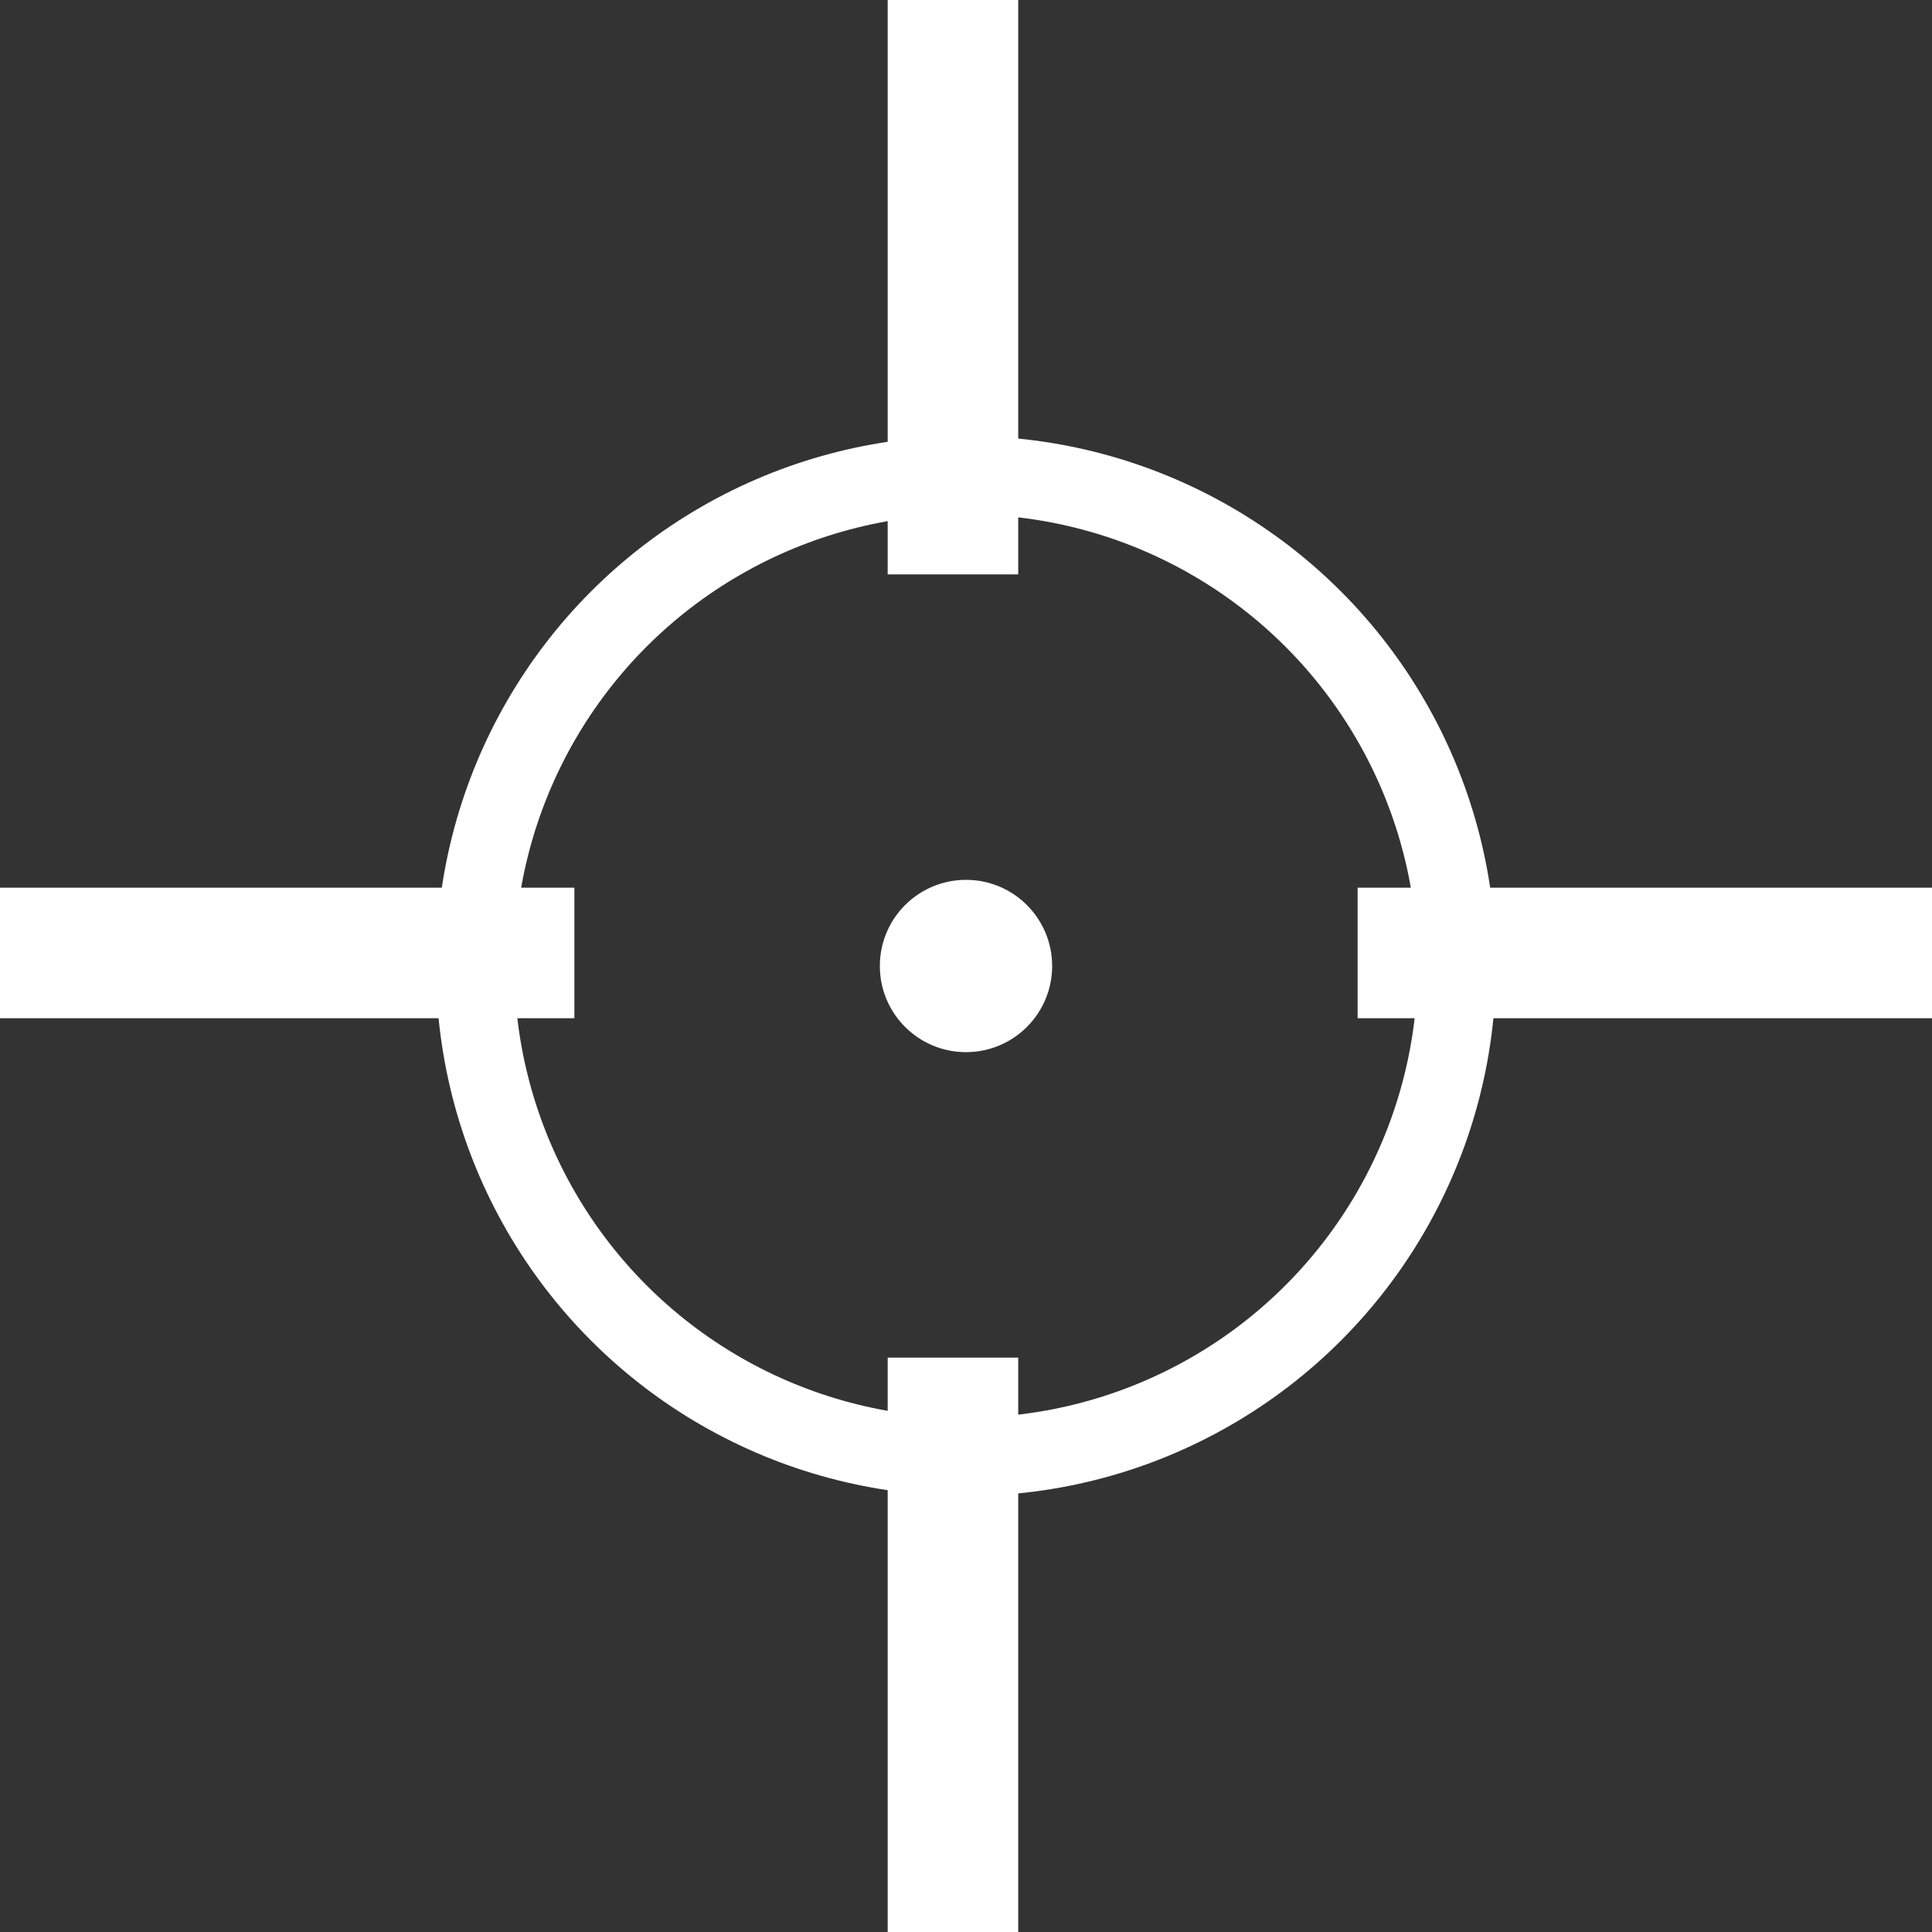 <svg width="37" height="37" viewBox="0 0 37 37" fill="none" xmlns="http://www.w3.org/2000/svg">
<rect x="0" y="0" width="37" height="37" fill="#333333" stroke="none"/>
<circle cx="18.5" cy="18.5" r="9.4" stroke="white" stroke-width="1.5"/>
<circle cx="18.5" cy="18.5" r="1.4" fill="white" stroke="white" stroke-width="0.5"/>
<line x1="18.25" x2="18.25" y2="11" stroke="white" stroke-width="2.5"/>
<line x1="18.25" y1="26" x2="18.25" y2="37" stroke="white" stroke-width="2.5"/>
<line x1="37" y1="18.25" x2="26" y2="18.25" stroke="white" stroke-width="2.5"/>
<line x1="11" y1="18.25" x2="-1.09278e-08" y2="18.25" stroke="white" stroke-width="2.5"/>
</svg>
